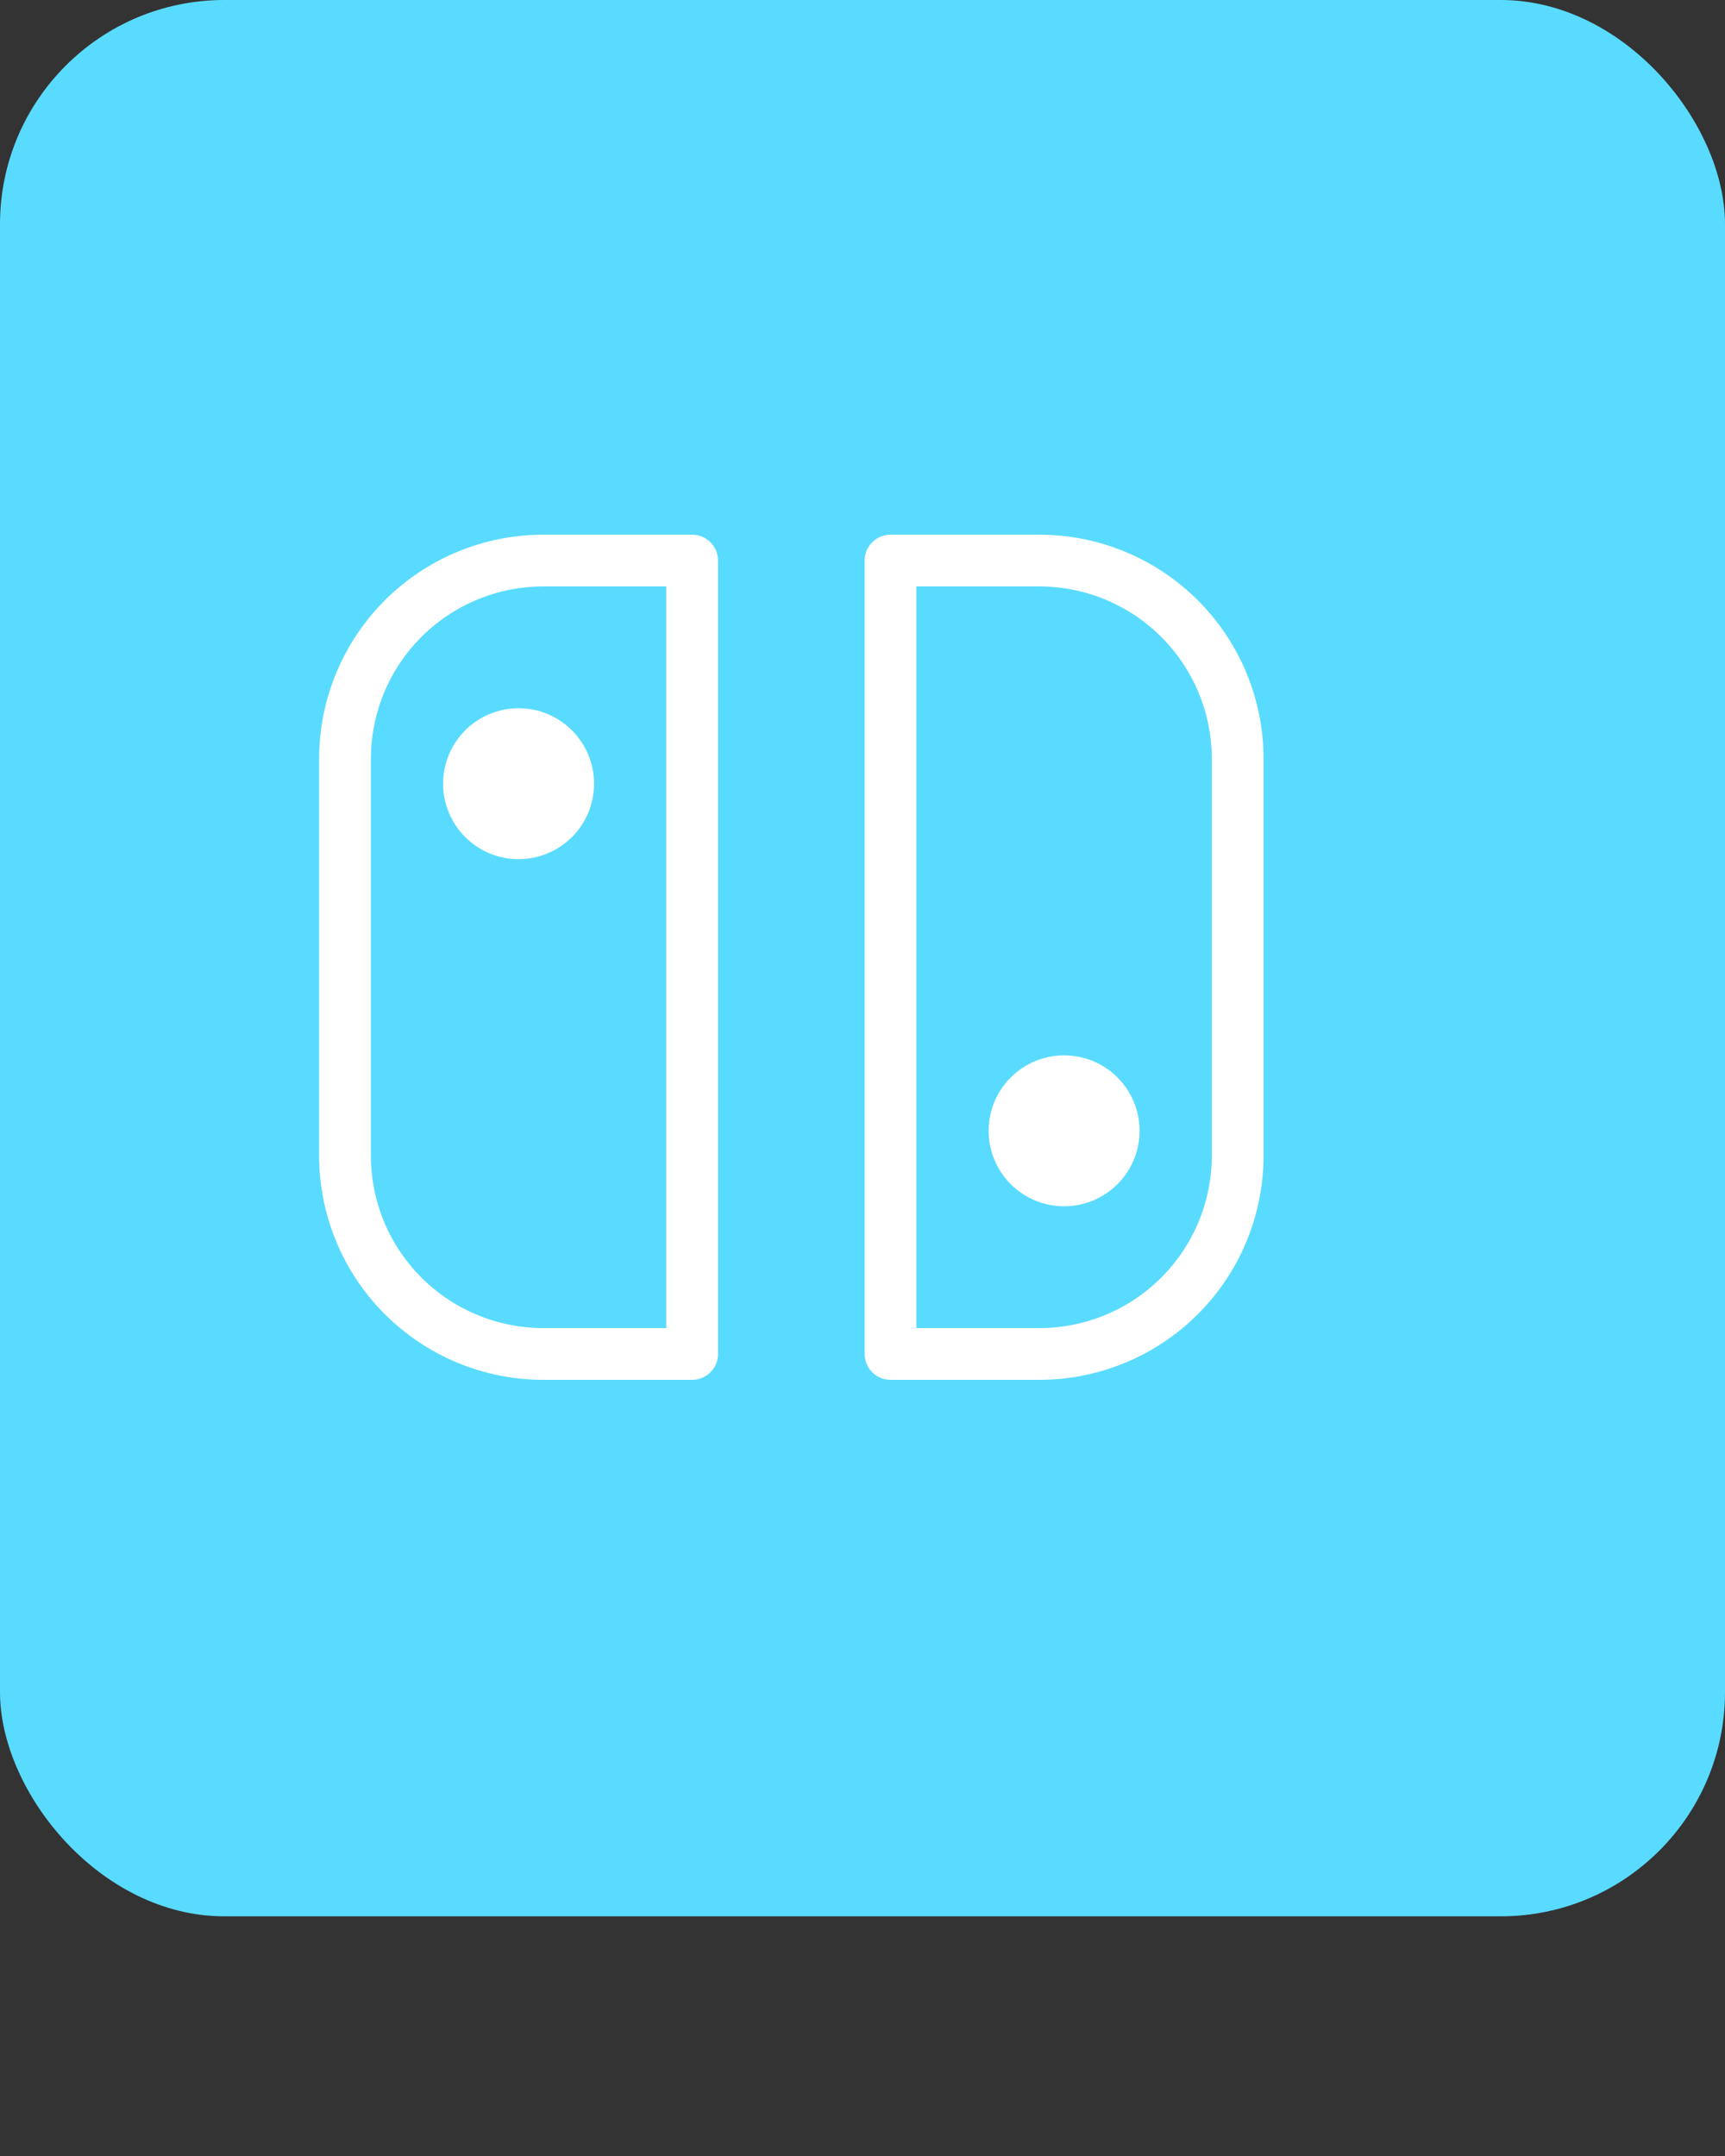 <svg width="200" height="250" viewBox="0 0 200 250" fill="none" xmlns="http://www.w3.org/2000/svg">
<rect x="0" y="0" width="200" height="250" fill="#333333" stroke="none"/>
<rect width="200" height="222.208" rx="26" fill="#59dbff"/>
<path d="M80.25 157V65H63C56.9 65 51.05 67.423 46.736 71.737C42.423 76.05 40 81.9 40 88V134C40 140.1 42.423 145.95 46.736 150.263C51.05 154.577 56.9 157 63 157H80.25ZM103.25 157V65H120.5C126.6 65 132.45 67.423 136.763 71.737C141.077 76.05 143.5 81.9 143.5 88V134C143.5 140.1 141.077 145.95 136.763 150.263C132.45 154.577 126.6 157 120.5 157H103.25Z" stroke="white" stroke-width="6" stroke-linecap="round" stroke-linejoin="round"/>
<path d="M123.375 136.875C126.551 136.875 129.125 134.301 129.125 131.125C129.125 127.949 126.551 125.375 123.375 125.375C120.199 125.375 117.625 127.949 117.625 131.125C117.625 134.301 120.199 136.875 123.375 136.875Z" fill="white" stroke="white" stroke-width="6" stroke-linecap="round" stroke-linejoin="round"/>
<path d="M60.125 96.625C63.301 96.625 65.875 94.051 65.875 90.875C65.875 87.699 63.301 85.125 60.125 85.125C56.949 85.125 54.375 87.699 54.375 90.875C54.375 94.051 56.949 96.625 60.125 96.625Z" fill="white" stroke="white" stroke-width="6" stroke-linecap="round" stroke-linejoin="round"/>
</svg>
